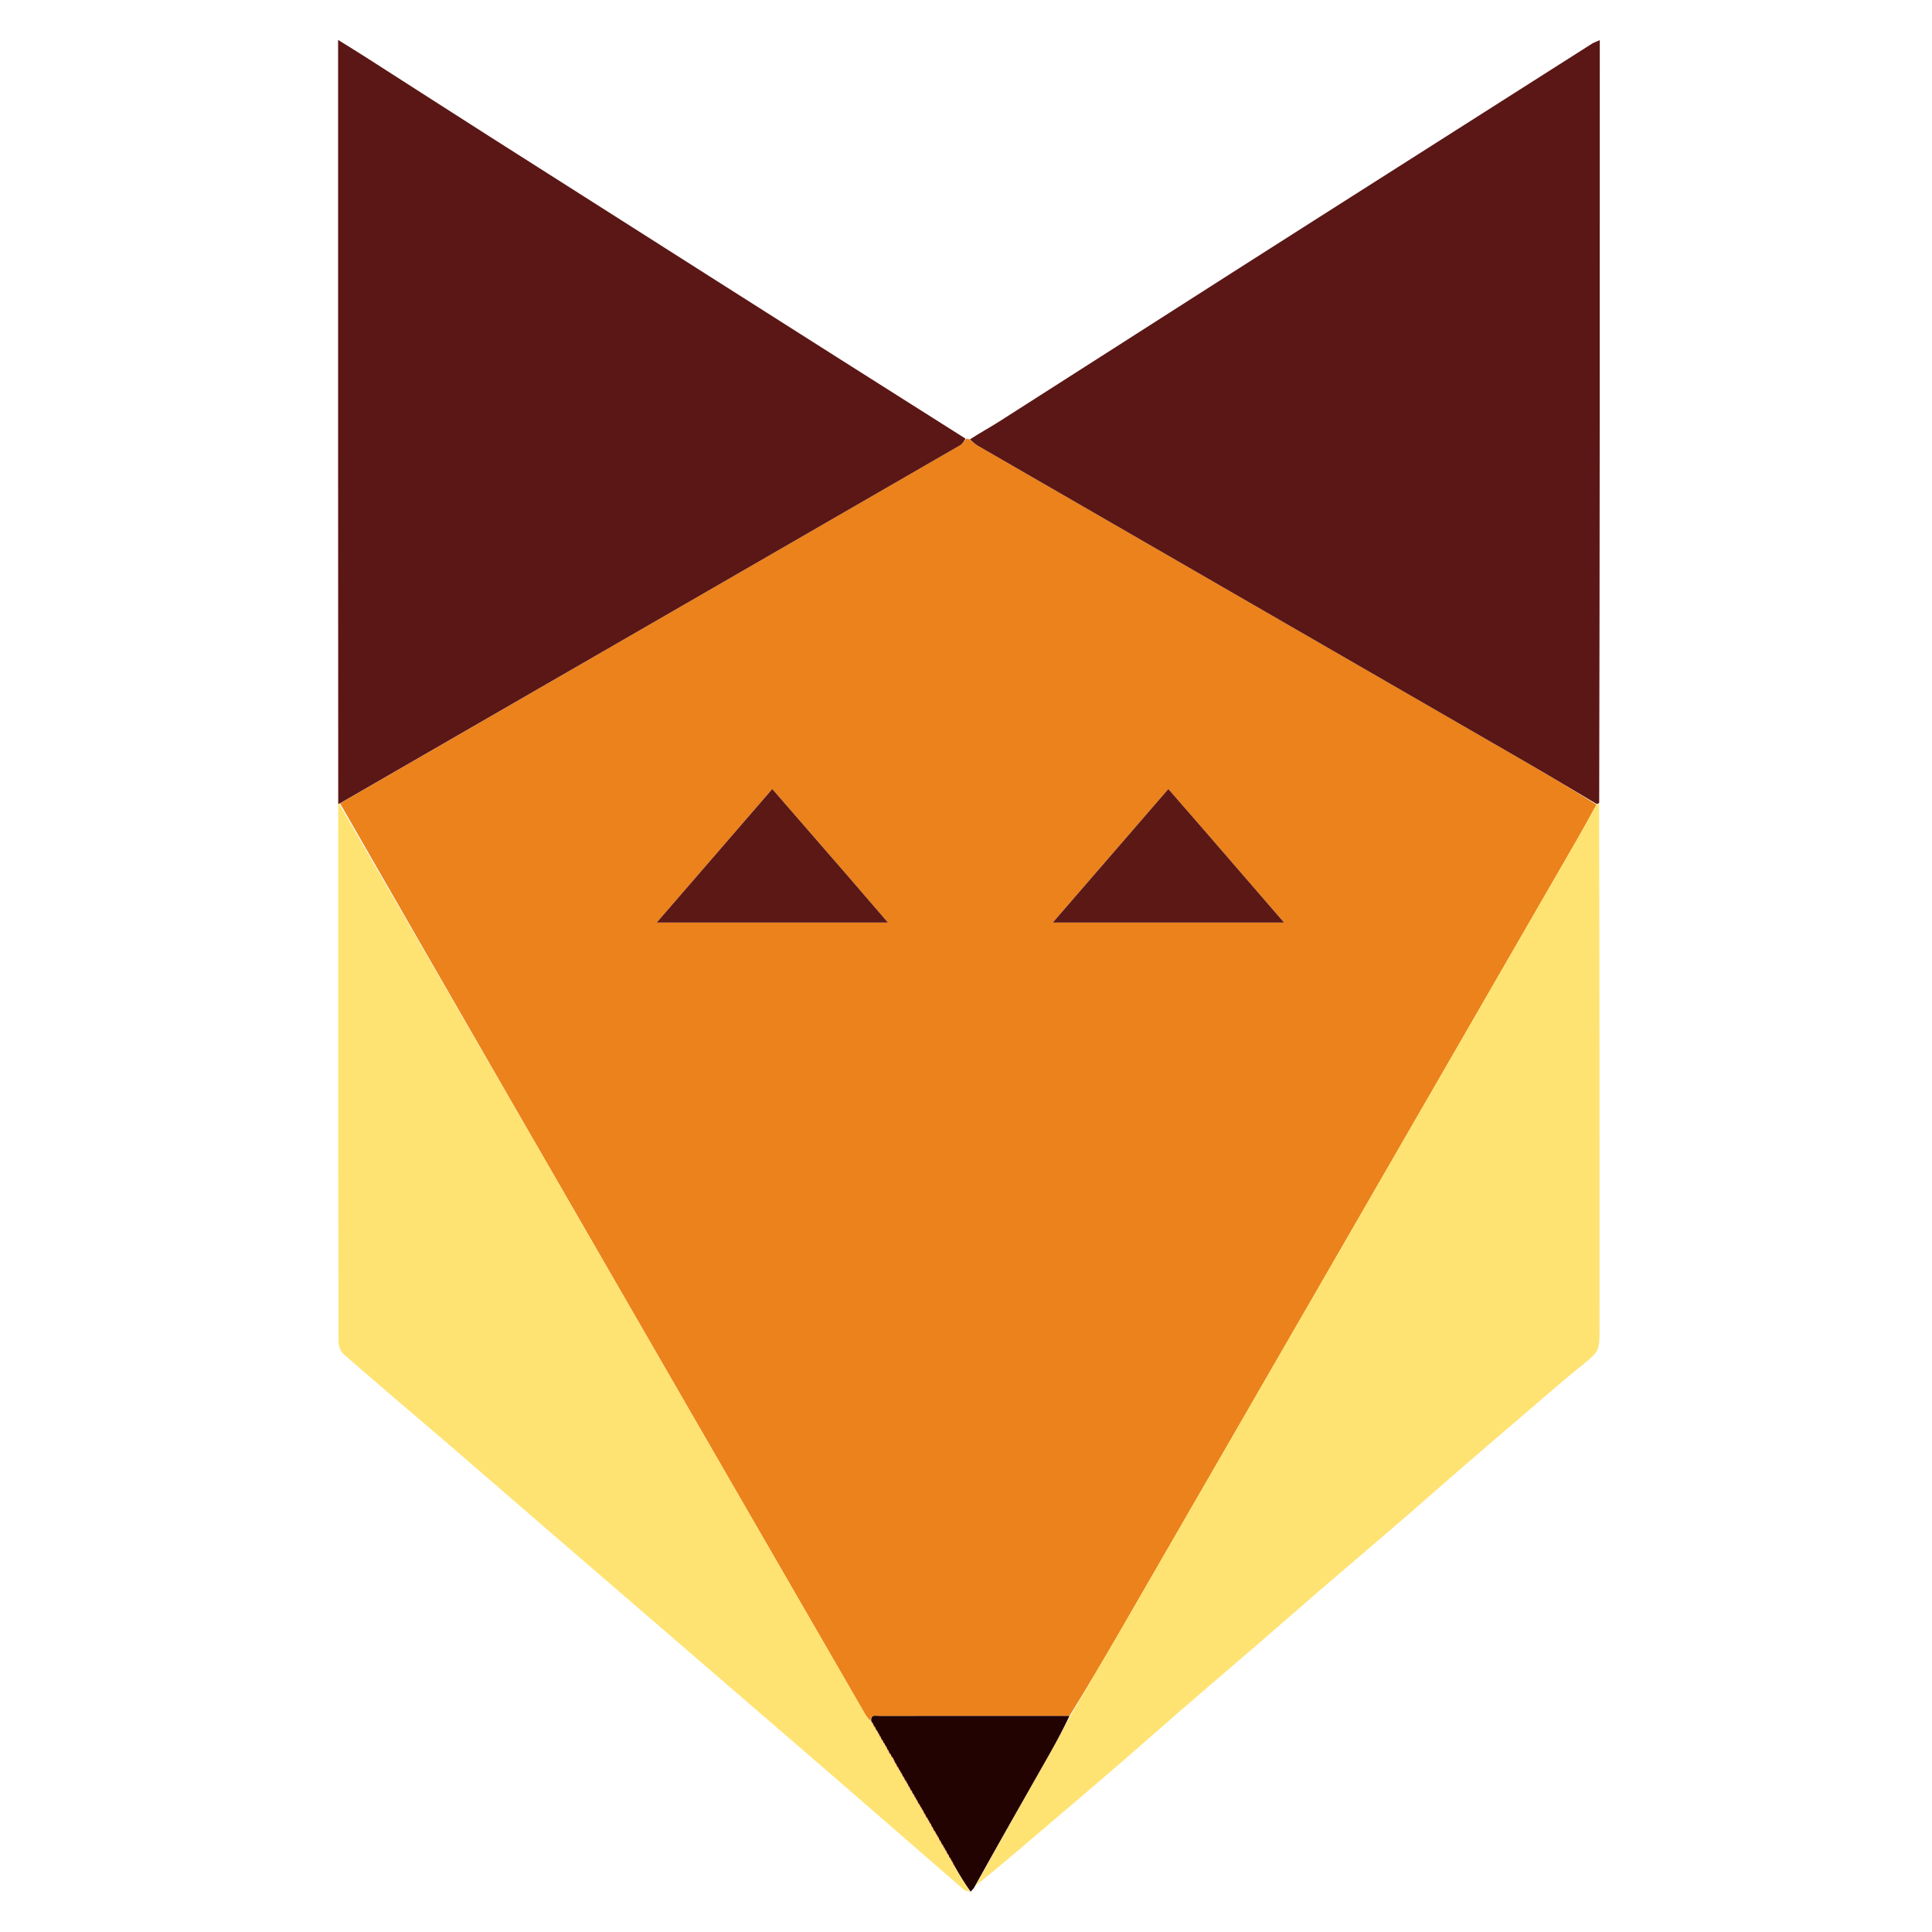<svg version="1.1" id="Layer_1" xmlns="http://www.w3.org/2000/svg" xmlns:xlink="http://www.w3.org/1999/xlink" x="0px" y="0px"
	 width="100%" viewBox="0 0 1000 1000" enable-background="new 0 0 1000 1000" xml:space="preserve">
<path fill="#000000" opacity="0" stroke="none" 
	d="
M579,1001 
	C386,1001 193.5,1001 1,1001 
	C1,667.667 1,334.333 1,1 
	C334.333,1 667.667,1 1001,1 
	C1001,334.333 1001,667.667 1001,1001 
	C860.5,1001 720,1001 579,1001 
M502.678,979.008 
	C503.462,978.078 504.246,977.147 505.7,975.973 
	C516.471,966.777 527.243,957.581 538.015,948.386 
	C551.555,936.828 565.14,925.322 578.623,913.698 
	C589.499,904.322 600.211,894.755 611.073,885.362 
	C625.042,873.283 639.108,861.317 653.094,849.257 
	C663.465,840.313 673.739,831.254 684.12,822.321 
	C697.738,810.602 711.455,798.997 725.062,787.265 
	C735.811,777.997 746.428,768.575 757.16,759.288 
	C768.755,749.256 780.4,739.282 792.053,729.318 
	C800.694,721.929 809.234,714.412 818.089,707.288 
	C827.787,699.484 827.921,699.652 827.922,687.172 
	C827.929,596.844 827.936,506.516 828.045,415.231 
	C828.045,283.971 828.045,152.711 828.045,20.778 
	C825.904,21.729 824.934,22.024 824.11,22.547 
	C791.906,43.013 759.714,63.499 727.522,83.984 
	C697.43,103.134 667.317,122.254 637.252,141.447 
	C597.257,166.979 557.314,192.592 517.309,218.107 
	C512.299,221.303 507.045,224.118 501.306,227.017 
	C500.905,227.046 500.504,227.075 499.397,226.962 
	C456.673,199.826 413.947,172.695 371.227,145.552 
	C332.004,120.63 292.773,95.721 253.578,70.756 
	C232.018,57.024 210.53,43.178 188.997,29.405 
	C184.633,26.613 180.209,23.913 175,20.664 
	C175,23.976 175,26.121 175,28.266 
	C175,96.087 174.992,163.908 175.002,231.728 
	C175.012,293.216 175.043,354.703 175.068,417.099 
	C175.067,433.762 175.065,450.424 175.065,467.087 
	C175.065,542.737 175.042,618.386 175.175,694.035 
	C175.179,696.355 176.137,699.439 177.78,700.872 
	C195.672,716.486 213.826,731.8 231.837,747.277 
	C249.111,762.119 266.291,777.07 283.53,791.952 
	C302.892,808.666 322.276,825.354 341.647,842.058 
	C358.642,856.714 375.633,871.377 392.625,886.037 
	C409.617,900.698 426.636,915.327 443.593,930.029 
	C462.057,946.037 480.451,962.126 498.929,978.119 
	C499.704,978.789 501.012,978.843 502.678,979.008 
z"/>
<path fill="#EC821B" opacity="1" stroke="none" 
	d="
M500.103,227.104 
	C500.504,227.075 500.905,227.046 501.73,227.383 
	C503.467,228.737 504.694,229.874 506.106,230.69 
	C601.15,285.575 696.218,340.42 791.257,395.314 
	C803.041,402.12 814.681,409.175 826.313,416.474 
	C822.899,422.778 819.616,428.755 816.209,434.66 
	C774.445,507.043 732.663,579.417 690.883,651.792 
	C654.097,715.516 617.326,779.25 580.507,842.955 
	C571.768,858.076 562.863,873.101 553.559,888.164 
	C538.095,888.157 523.106,888.158 508.116,888.158 
	C490.462,888.158 472.808,888.141 455.154,888.182 
	C453.245,888.186 450.43,887.207 450.674,890.94 
	C449.475,889.657 448.513,888.503 447.772,887.222 
	C419.103,837.624 390.445,788.021 361.805,738.407 
	C299.78,630.96 237.765,523.508 176.015,415.826 
	C283.171,353.908 390.062,292.225 496.919,230.485 
	C498.203,229.743 499.051,228.248 500.103,227.104 
M624.434,431.066 
	C618.016,423.68 611.598,416.294 604.733,408.395 
	C584.674,431.577 564.973,454.345 544.923,477.517 
	C585.335,477.517 624.651,477.517 664.63,477.517 
	C651.05,461.814 637.981,446.702 624.434,431.066 
M439.409,454.093 
	C426.334,439.032 413.259,423.97 399.736,408.392 
	C379.674,431.577 359.972,454.345 339.921,477.517 
	C380.334,477.517 419.651,477.517 459.599,477.517 
	C452.696,469.501 446.29,462.061 439.409,454.093 
z"/>
<path fill="#5A1715" opacity="1" stroke="none" 
	d="
M826.387,416.114 
	C814.681,409.175 803.041,402.12 791.257,395.314 
	C696.218,340.42 601.15,285.575 506.106,230.69 
	C504.694,229.874 503.467,228.737 502.029,227.429 
	C507.045,224.118 512.299,221.303 517.309,218.107 
	C557.314,192.592 597.257,166.979 637.252,141.447 
	C667.317,122.254 697.43,103.134 727.522,83.984 
	C759.714,63.499 791.906,43.013 824.11,22.547 
	C824.934,22.024 825.904,21.729 828.045,20.778 
	C828.045,152.711 828.045,283.971 827.741,415.617 
	C827.088,416.04 826.737,416.077 826.387,416.114 
z"/>
<path fill="#5A1715" opacity="1" stroke="none" 
	d="
M499.75,227.033 
	C499.051,228.248 498.203,229.743 496.919,230.485 
	C390.062,292.225 283.171,353.908 175.843,415.847 
	C175.403,416.1 175.065,416.19 175.065,416.19 
	C175.043,354.703 175.012,293.216 175.002,231.728 
	C174.992,163.908 175,96.087 175,28.266 
	C175,26.121 175,23.976 175,20.664 
	C180.209,23.913 184.633,26.613 188.997,29.405 
	C210.53,43.178 232.018,57.024 253.578,70.756 
	C292.773,95.721 332.004,120.63 371.227,145.552 
	C413.947,172.695 456.673,199.826 499.75,227.033 
z"/>
<path fill="#FFE372" opacity="1" stroke="none" 
	d="
M826.313,416.474 
	C826.737,416.077 827.088,416.04 827.69,416.096 
	C827.936,506.516 827.929,596.844 827.922,687.172 
	C827.921,699.652 827.787,699.484 818.089,707.288 
	C809.234,714.412 800.694,721.929 792.053,729.318 
	C780.4,739.282 768.755,749.256 757.16,759.288 
	C746.428,768.575 735.811,777.997 725.062,787.265 
	C711.455,798.997 697.738,810.602 684.12,822.321 
	C673.739,831.254 663.465,840.313 653.094,849.257 
	C639.108,861.317 625.042,873.283 611.073,885.362 
	C600.211,894.755 589.499,904.322 578.623,913.698 
	C565.14,925.322 551.555,936.828 538.015,948.386 
	C527.243,957.581 516.471,966.777 505.064,975.952 
	C517.389,953.206 530.374,930.494 543.296,907.745 
	C546.971,901.274 550.46,894.698 554.034,888.17 
	C562.863,873.101 571.768,858.076 580.507,842.955 
	C617.326,779.25 654.097,715.516 690.883,651.792 
	C732.663,579.417 774.445,507.043 816.209,434.66 
	C819.616,428.755 822.899,422.778 826.313,416.474 
z"/>
<path fill="#FFE372" opacity="1" stroke="none" 
	d="
M175.066,416.644 
	C175.065,416.19 175.403,416.1 175.575,416.079 
	C237.765,523.508 299.78,630.96 361.805,738.407 
	C390.445,788.021 419.103,837.624 447.772,887.222 
	C448.513,888.503 449.475,889.657 450.66,890.937 
	C450.986,891.004 450.994,890.975 450.92,891.301 
	C451.256,892.078 451.665,892.529 452.042,892.988 
	C452.01,892.996 452.048,892.941 451.985,893.273 
	C452.356,894.033 452.79,894.461 453.179,894.91 
	C453.134,894.931 453.174,894.84 453.109,895.174 
	C453.489,895.923 453.934,896.338 454.286,896.887 
	C454.193,897.022 454.353,896.737 454.276,897.024 
	C454.477,897.541 454.755,897.773 455.013,898.005 
	C454.993,898.007 455.009,897.97 454.933,898.294 
	C455.265,899.072 455.673,899.525 456.047,899.986 
	C456.014,899.994 456.051,899.937 455.995,900.268 
	C456.37,901.029 456.802,901.457 457.195,901.895 
	C457.156,901.904 457.162,901.825 457.131,902.116 
	C457.391,902.619 457.682,902.83 457.974,903.029 
	C457.974,903.018 457.951,903.012 457.873,903.336 
	C458.213,904.106 458.63,904.552 459.022,905.002 
	C458.997,905.005 459.019,904.959 458.956,905.285 
	C459.292,906.064 459.691,906.516 460.055,906.98 
	C460.02,906.991 460.06,906.929 460.016,907.257 
	C460.404,908.016 460.836,908.448 461.228,908.878 
	C461.188,908.878 461.212,908.801 461.151,909.139 
	C461.545,909.86 462,910.243 462.475,910.65 
	C462.495,910.675 462.479,910.736 462.369,911.007 
	C462.522,911.518 462.785,911.76 463.023,912.003 
	C462.997,912.006 463.018,911.959 462.961,912.286 
	C463.317,913.057 463.729,913.501 464.102,913.956 
	C464.064,913.968 464.095,913.894 464.053,914.224 
	C464.43,914.996 464.849,915.439 465.223,915.88 
	C465.178,915.878 465.196,915.79 465.164,916.083 
	C465.425,916.592 465.717,916.808 465.993,917.02 
	C465.977,917.016 465.981,916.984 465.907,917.308 
	C466.24,918.087 466.647,918.542 467.027,919 
	C466.999,919.004 467.022,918.953 466.973,919.283 
	C467.343,920.049 467.762,920.484 468.14,920.934 
	C468.099,920.949 468.131,920.868 468.078,921.2 
	C468.457,921.964 468.888,922.397 469.274,922.837 
	C469.229,922.845 469.263,922.761 469.212,923.052 
	C469.444,923.57 469.726,923.797 469.993,924.02 
	C469.977,924.016 469.981,923.984 469.91,924.307 
	C470.244,925.086 470.649,925.542 471.027,926 
	C470.999,926.004 471.022,925.953 470.974,926.283 
	C471.351,927.046 471.777,927.478 472.163,927.921 
	C472.124,927.931 472.141,927.852 472.099,928.185 
	C472.477,928.955 472.898,929.393 473.276,929.835 
	C473.234,929.839 473.26,929.757 473.215,930.049 
	C473.459,930.562 473.747,930.784 474.013,931.008 
	C473.99,931.01 474.005,930.967 473.946,931.292 
	C474.28,932.074 474.674,932.531 475.037,932.993 
	C475.007,932.999 475.036,932.945 474.99,933.271 
	C475.373,934.035 475.801,934.472 476.185,934.908 
	C476.141,934.906 476.156,934.819 476.133,935.109 
	C476.395,935.614 476.681,935.83 476.967,936.035 
	C476.967,936.022 476.945,936.013 476.877,936.336 
	C477.217,937.109 477.626,937.558 478.013,938.009 
	C477.99,938.01 478.005,937.967 477.951,938.291 
	C478.296,939.068 478.694,939.521 479.057,939.981 
	C479.023,939.988 479.057,939.927 479.022,940.255 
	C479.415,941.014 479.844,941.445 480.23,941.876 
	C480.187,941.875 480.204,941.791 480.168,942.08 
	C480.41,942.594 480.689,942.82 480.968,943.034 
	C480.969,943.021 480.945,943.013 480.884,943.336 
	C481.233,944.105 481.643,944.551 482.027,945 
	C481.999,945.004 482.022,944.954 481.969,945.278 
	C482.308,946.06 482.7,946.517 483.058,946.981 
	C483.023,946.988 483.057,946.927 483.022,947.255 
	C483.415,948.014 483.844,948.445 484.229,948.876 
	C484.185,948.876 484.202,948.79 484.17,949.079 
	C484.422,949.591 484.706,949.814 484.98,950.029 
	C484.969,950.022 484.962,949.999 484.907,950.322 
	C485.252,951.096 485.653,951.546 486.027,952 
	C485.999,952.004 486.022,951.954 485.972,952.279 
	C486.331,953.053 486.74,953.501 487.112,953.952 
	C487.075,953.956 487.09,953.884 487.066,954.213 
	C487.455,954.988 487.868,955.432 488.232,955.875 
	C488.185,955.874 488.203,955.78 488.179,956.07 
	C488.44,956.582 488.725,956.804 488.992,957.022 
	C488.974,957.019 488.979,956.983 488.929,957.306 
	C489.272,958.084 489.667,958.54 490.031,958.999 
	C490.002,959.002 490.025,958.948 489.988,959.273 
	C490.364,960.042 490.777,960.488 491.152,960.93 
	C491.113,960.927 491.129,960.851 491.092,961.181 
	C491.468,961.965 491.881,962.42 492.243,962.869 
	C492.192,962.864 492.22,962.764 492.195,963.055 
	C492.455,963.57 492.739,963.793 493.002,964.015 
	C492.981,964.013 492.993,963.973 492.936,964.311 
	C493.239,965.22 493.599,965.791 494.191,966.605 
	C496.973,970.961 499.523,975.073 502.072,979.184 
	C501.012,978.843 499.704,978.789 498.929,978.119 
	C480.451,962.126 462.057,946.037 443.593,930.029 
	C426.636,915.327 409.617,900.698 392.625,886.037 
	C375.633,871.377 358.642,856.714 341.647,842.058 
	C322.276,825.354 302.892,808.666 283.53,791.952 
	C266.291,777.07 249.111,762.119 231.837,747.277 
	C213.826,731.8 195.672,716.486 177.78,700.872 
	C176.137,699.439 175.179,696.355 175.175,694.035 
	C175.042,618.386 175.065,542.737 175.065,467.087 
	C175.065,450.424 175.067,433.762 175.066,416.644 
z"/>
<path fill="#230202" opacity="1" stroke="none" 
	d="
M502.375,979.096 
	C499.523,975.073 496.973,970.961 494.282,966.244 
	C493.757,965.084 493.375,964.529 492.993,963.973 
	C492.993,963.973 492.981,964.013 493.02,963.726 
	C492.778,963.214 492.499,962.989 492.219,962.764 
	C492.22,962.764 492.192,962.864 492.271,962.542 
	C491.943,961.764 491.536,961.308 491.129,960.851 
	C491.129,960.851 491.113,960.927 491.174,960.606 
	C490.832,959.839 490.429,959.394 490.025,958.948 
	C490.025,958.948 490.002,959.002 490.058,958.677 
	C489.736,957.896 489.357,957.44 488.979,956.983 
	C488.979,956.983 488.974,957.019 489.002,956.734 
	C488.753,956.226 488.478,956.003 488.203,955.78 
	C488.203,955.78 488.185,955.874 488.264,955.547 
	C487.925,954.774 487.507,954.329 487.09,953.884 
	C487.09,953.884 487.075,953.956 487.134,953.629 
	C486.803,952.853 486.412,952.403 486.022,951.954 
	C486.022,951.954 485.999,952.004 486.056,951.679 
	C485.729,950.903 485.346,950.451 484.962,949.999 
	C484.962,949.999 484.969,950.022 484.986,949.744 
	C484.735,949.24 484.468,949.015 484.202,948.79 
	C484.202,948.79 484.185,948.876 484.259,948.549 
	C483.907,947.791 483.482,947.359 483.057,946.927 
	C483.057,946.927 483.023,946.988 483.105,946.658 
	C482.798,945.87 482.41,945.412 482.022,944.954 
	C482.022,944.954 481.999,945.004 482.053,944.682 
	C481.719,943.911 481.332,943.462 480.945,943.013 
	C480.945,943.013 480.969,943.021 480.984,942.748 
	C480.734,942.246 480.469,942.019 480.204,941.791 
	C480.204,941.791 480.187,941.875 480.26,941.549 
	C479.908,940.791 479.482,940.359 479.057,939.927 
	C479.057,939.927 479.023,939.988 479.104,939.657 
	C478.791,938.873 478.398,938.42 478.005,937.967 
	C478.005,937.967 477.99,938.01 478.034,937.691 
	C477.701,936.919 477.323,936.466 476.945,936.013 
	C476.945,936.013 476.967,936.022 476.979,935.746 
	C476.712,935.253 476.434,935.036 476.156,934.819 
	C476.156,934.819 476.141,934.906 476.22,934.58 
	C475.878,933.818 475.457,933.381 475.036,932.945 
	C475.036,932.945 475.007,932.999 475.079,932.669 
	C474.769,931.882 474.387,931.425 474.005,930.967 
	C474.005,930.967 473.99,931.01 474.029,930.722 
	C473.799,930.209 473.529,929.983 473.26,929.757 
	C473.26,929.757 473.234,929.839 473.304,929.511 
	C472.963,928.739 472.552,928.296 472.141,927.852 
	C472.141,927.852 472.124,927.931 472.204,927.595 
	C471.863,926.824 471.443,926.389 471.022,925.953 
	C471.022,925.953 470.999,926.004 471.056,925.678 
	C470.736,924.896 470.358,924.44 469.981,923.984 
	C469.981,923.984 469.977,924.016 470.022,923.734 
	C469.799,923.221 469.531,922.991 469.263,922.761 
	C469.263,922.761 469.229,922.845 469.3,922.513 
	C468.958,921.743 468.544,921.305 468.131,920.868 
	C468.131,920.868 468.099,920.949 468.183,920.61 
	C467.853,919.832 467.437,919.393 467.022,918.953 
	C467.022,918.953 466.999,919.004 467.056,918.678 
	C466.736,917.896 466.358,917.44 465.981,916.984 
	C465.981,916.984 465.977,917.016 466.015,916.728 
	C465.767,916.224 465.482,916.007 465.196,915.79 
	C465.196,915.79 465.178,915.878 465.26,915.552 
	C464.927,914.781 464.511,914.338 464.095,913.894 
	C464.095,913.894 464.064,913.968 464.141,913.633 
	C463.818,912.852 463.418,912.405 463.018,911.959 
	C463.018,911.959 462.997,912.006 463.069,911.743 
	C462.921,911.232 462.7,910.984 462.479,910.736 
	C462.479,910.736 462.495,910.675 462.47,910.345 
	C462.034,909.61 461.623,909.206 461.212,908.801 
	C461.212,908.801 461.188,908.878 461.263,908.549 
	C460.912,907.79 460.486,907.359 460.06,906.929 
	C460.06,906.929 460.02,906.991 460.102,906.657 
	C459.795,905.868 459.407,905.414 459.019,904.959 
	C459.019,904.959 458.997,905.005 459.054,904.681 
	C458.725,903.908 458.338,903.46 457.951,903.012 
	C457.951,903.012 457.974,903.018 457.983,902.739 
	C457.716,902.249 457.439,902.037 457.162,901.825 
	C457.162,901.825 457.156,901.904 457.239,901.57 
	C456.898,900.802 456.475,900.369 456.051,899.937 
	C456.051,899.937 456.014,899.994 456.099,899.662 
	C455.792,898.877 455.401,898.423 455.009,897.97 
	C455.009,897.97 454.993,898.007 455.054,897.728 
	C454.861,897.211 454.607,896.974 454.353,896.737 
	C454.353,896.737 454.193,897.022 454.305,896.569 
	C454.002,895.69 453.588,895.265 453.174,894.84 
	C453.174,894.84 453.134,894.931 453.227,894.585 
	C452.896,893.806 452.472,893.374 452.048,892.941 
	C452.048,892.941 452.01,892.996 452.096,892.664 
	C451.786,891.88 451.39,891.427 450.994,890.975 
	C450.994,890.975 450.986,891.004 451,891.006 
	C450.43,887.207 453.245,888.186 455.154,888.182 
	C472.808,888.141 490.462,888.158 508.116,888.158 
	C523.106,888.158 538.095,888.157 553.559,888.164 
	C550.46,894.698 546.971,901.274 543.296,907.745 
	C530.374,930.494 517.389,953.206 504.729,976.074 
	C504.246,977.147 503.462,978.078 502.375,979.096 
z"/>
<path fill="#5B1815" opacity="1" stroke="none" 
	d="
M624.674,431.328 
	C637.981,446.702 651.05,461.814 664.63,477.517 
	C624.651,477.517 585.335,477.517 544.923,477.517 
	C564.973,454.345 584.674,431.577 604.733,408.395 
	C611.598,416.294 618.016,423.68 624.674,431.328 
z"/>
<path fill="#5B1815" opacity="1" stroke="none" 
	d="
M439.646,454.358 
	C446.29,462.061 452.696,469.501 459.599,477.517 
	C419.651,477.517 380.334,477.517 339.921,477.517 
	C359.972,454.345 379.674,431.577 399.736,408.392 
	C413.259,423.97 426.334,439.032 439.646,454.358 
z"/>
<path fill="#EC821B" opacity="1" stroke="none" 
	d="
M469.91,924.307 
	C470.358,924.44 470.736,924.896 471.083,925.675 
	C470.649,925.542 470.244,925.086 469.91,924.307 
z"/>
<path fill="#EC821B" opacity="1" stroke="none" 
	d="
M492.936,964.311 
	C493.375,964.529 493.757,965.084 494.049,966.001 
	C493.599,965.791 493.239,965.22 492.936,964.311 
z"/>
<path fill="#EC821B" opacity="1" stroke="none" 
	d="
M470.974,926.283 
	C471.443,926.389 471.863,926.824 472.243,927.585 
	C471.777,927.478 471.351,927.046 470.974,926.283 
z"/>
<path fill="#EC821B" opacity="1" stroke="none" 
	d="
M472.099,928.185 
	C472.552,928.296 472.963,928.739 473.346,929.507 
	C472.898,929.393 472.477,928.955 472.099,928.185 
z"/>
<path fill="#EC821B" opacity="1" stroke="none" 
	d="
M473.946,931.292 
	C474.387,931.425 474.769,931.882 475.109,932.664 
	C474.674,932.531 474.28,932.074 473.946,931.292 
z"/>
<path fill="#EC821B" opacity="1" stroke="none" 
	d="
M474.99,933.271 
	C475.457,933.381 475.878,933.818 476.264,934.582 
	C475.801,934.472 475.373,934.035 474.99,933.271 
z"/>
<path fill="#EC821B" opacity="1" stroke="none" 
	d="
M476.877,936.336 
	C477.323,936.466 477.701,936.919 478.057,937.689 
	C477.626,937.558 477.217,937.109 476.877,936.336 
z"/>
<path fill="#EC821B" opacity="1" stroke="none" 
	d="
M477.951,938.291 
	C478.398,938.42 478.791,938.873 479.138,939.65 
	C478.694,939.521 478.296,939.068 477.951,938.291 
z"/>
<path fill="#EC821B" opacity="1" stroke="none" 
	d="
M479.022,940.255 
	C479.482,940.359 479.908,940.791 480.303,941.55 
	C479.844,941.445 479.415,941.014 479.022,940.255 
z"/>
<path fill="#EC821B" opacity="1" stroke="none" 
	d="
M480.884,943.336 
	C481.332,943.462 481.719,943.911 482.08,944.679 
	C481.643,944.551 481.233,944.105 480.884,943.336 
z"/>
<path fill="#EC821B" opacity="1" stroke="none" 
	d="
M481.969,945.278 
	C482.41,945.412 482.798,945.87 483.139,946.651 
	C482.7,946.517 482.308,946.06 481.969,945.278 
z"/>
<path fill="#EC821B" opacity="1" stroke="none" 
	d="
M483.022,947.255 
	C483.482,947.359 483.907,947.791 484.303,948.55 
	C483.844,948.445 483.415,948.014 483.022,947.255 
z"/>
<path fill="#EC821B" opacity="1" stroke="none" 
	d="
M484.907,950.322 
	C485.346,950.451 485.729,950.903 486.083,951.676 
	C485.653,951.546 485.252,951.096 484.907,950.322 
z"/>
<path fill="#EC821B" opacity="1" stroke="none" 
	d="
M485.972,952.279 
	C486.412,952.403 486.803,952.853 487.171,953.625 
	C486.74,953.501 486.331,953.053 485.972,952.279 
z"/>
<path fill="#EC821B" opacity="1" stroke="none" 
	d="
M487.066,954.213 
	C487.507,954.329 487.925,954.774 488.311,955.548 
	C487.868,955.432 487.455,954.988 487.066,954.213 
z"/>
<path fill="#EC821B" opacity="1" stroke="none" 
	d="
M488.929,957.306 
	C489.357,957.44 489.736,957.896 490.087,958.674 
	C489.667,958.54 489.272,958.084 488.929,957.306 
z"/>
<path fill="#EC821B" opacity="1" stroke="none" 
	d="
M489.988,959.273 
	C490.429,959.394 490.832,959.839 491.213,960.609 
	C490.777,960.488 490.364,960.042 489.988,959.273 
z"/>
<path fill="#EC821B" opacity="1" stroke="none" 
	d="
M491.092,961.181 
	C491.536,961.308 491.943,961.764 492.322,962.547 
	C491.881,962.42 491.468,961.965 491.092,961.181 
z"/>
<path fill="#EC821B" opacity="1" stroke="none" 
	d="
M460.016,907.257 
	C460.486,907.359 460.912,907.79 461.303,908.55 
	C460.836,908.448 460.404,908.016 460.016,907.257 
z"/>
<path fill="#EC821B" opacity="1" stroke="none" 
	d="
M450.92,891.301 
	C451.39,891.427 451.786,891.88 452.128,892.656 
	C451.665,892.529 451.256,892.078 450.92,891.301 
z"/>
<path fill="#EC821B" opacity="1" stroke="none" 
	d="
M451.985,893.273 
	C452.472,893.374 452.896,893.806 453.272,894.564 
	C452.79,894.461 452.356,894.033 451.985,893.273 
z"/>
<path fill="#EC821B" opacity="1" stroke="none" 
	d="
M453.109,895.174 
	C453.588,895.265 454.002,895.69 454.397,896.434 
	C453.934,896.338 453.489,895.923 453.109,895.174 
z"/>
<path fill="#EC821B" opacity="1" stroke="none" 
	d="
M454.933,898.294 
	C455.401,898.423 455.792,898.877 456.132,899.654 
	C455.673,899.525 455.265,899.072 454.933,898.294 
z"/>
<path fill="#EC821B" opacity="1" stroke="none" 
	d="
M455.995,900.268 
	C456.475,900.369 456.898,900.802 457.277,901.56 
	C456.802,901.457 456.37,901.029 455.995,900.268 
z"/>
<path fill="#EC821B" opacity="1" stroke="none" 
	d="
M457.873,903.336 
	C458.338,903.46 458.725,903.908 459.08,904.678 
	C458.63,904.552 458.213,904.106 457.873,903.336 
z"/>
<path fill="#EC821B" opacity="1" stroke="none" 
	d="
M458.956,905.285 
	C459.407,905.414 459.795,905.868 460.137,906.646 
	C459.691,906.516 459.292,906.064 458.956,905.285 
z"/>
<path fill="#EC821B" opacity="1" stroke="none" 
	d="
M461.151,909.139 
	C461.623,909.206 462.034,909.61 462.45,910.32 
	C462,910.243 461.545,909.86 461.151,909.139 
z"/>
<path fill="#EC821B" opacity="1" stroke="none" 
	d="
M462.961,912.286 
	C463.418,912.405 463.818,912.852 464.18,913.621 
	C463.729,913.501 463.317,913.057 462.961,912.286 
z"/>
<path fill="#EC821B" opacity="1" stroke="none" 
	d="
M464.053,914.224 
	C464.511,914.338 464.927,914.781 465.305,915.553 
	C464.849,915.439 464.43,914.996 464.053,914.224 
z"/>
<path fill="#EC821B" opacity="1" stroke="none" 
	d="
M465.907,917.308 
	C466.358,917.44 466.736,917.896 467.083,918.675 
	C466.647,918.542 466.24,918.087 465.907,917.308 
z"/>
<path fill="#EC821B" opacity="1" stroke="none" 
	d="
M466.973,919.283 
	C467.437,919.393 467.853,919.832 468.224,920.595 
	C467.762,920.484 467.343,920.049 466.973,919.283 
z"/>
<path fill="#EC821B" opacity="1" stroke="none" 
	d="
M468.078,921.2 
	C468.544,921.305 468.958,921.743 469.345,922.505 
	C468.888,922.397 468.457,921.964 468.078,921.2 
z"/>
<path fill="#EC821B" opacity="1" stroke="none" 
	d="
M462.369,911.007 
	C462.7,910.984 462.921,911.232 463.095,911.74 
	C462.785,911.76 462.522,911.518 462.369,911.007 
z"/>
<path fill="#EC821B" opacity="1" stroke="none" 
	d="
M480.168,942.08 
	C480.469,942.019 480.734,942.246 480.983,942.76 
	C480.689,942.82 480.41,942.594 480.168,942.08 
z"/>
<path fill="#EC821B" opacity="1" stroke="none" 
	d="
M469.212,923.052 
	C469.531,922.991 469.799,923.221 470.038,923.738 
	C469.726,923.797 469.444,923.57 469.212,923.052 
z"/>
<path fill="#EC821B" opacity="1" stroke="none" 
	d="
M476.133,935.109 
	C476.434,935.036 476.712,935.253 476.979,935.758 
	C476.681,935.83 476.395,935.614 476.133,935.109 
z"/>
<path fill="#EC821B" opacity="1" stroke="none" 
	d="
M484.17,949.079 
	C484.468,949.015 484.735,949.24 484.996,949.75 
	C484.706,949.814 484.422,949.591 484.17,949.079 
z"/>
<path fill="#EC821B" opacity="1" stroke="none" 
	d="
M457.131,902.116 
	C457.439,902.037 457.716,902.249 457.983,902.751 
	C457.682,902.83 457.391,902.619 457.131,902.116 
z"/>
<path fill="#EC821B" opacity="1" stroke="none" 
	d="
M465.164,916.083 
	C465.482,916.007 465.767,916.224 466.03,916.732 
	C465.717,916.808 465.425,916.592 465.164,916.083 
z"/>
<path fill="#EC821B" opacity="1" stroke="none" 
	d="
M473.215,930.049 
	C473.529,929.983 473.799,930.209 474.052,930.721 
	C473.747,930.784 473.459,930.562 473.215,930.049 
z"/>
<path fill="#EC821B" opacity="1" stroke="none" 
	d="
M488.179,956.07 
	C488.478,956.003 488.753,956.226 489.019,956.737 
	C488.725,956.804 488.44,956.582 488.179,956.07 
z"/>
<path fill="#EC821B" opacity="1" stroke="none" 
	d="
M454.276,897.024 
	C454.607,896.974 454.861,897.211 455.074,897.726 
	C454.755,897.773 454.477,897.541 454.276,897.024 
z"/>
<path fill="#EC821B" opacity="1" stroke="none" 
	d="
M492.195,963.055 
	C492.499,962.989 492.778,963.214 493.04,963.728 
	C492.739,963.793 492.455,963.57 492.195,963.055 
z"/>
</svg>